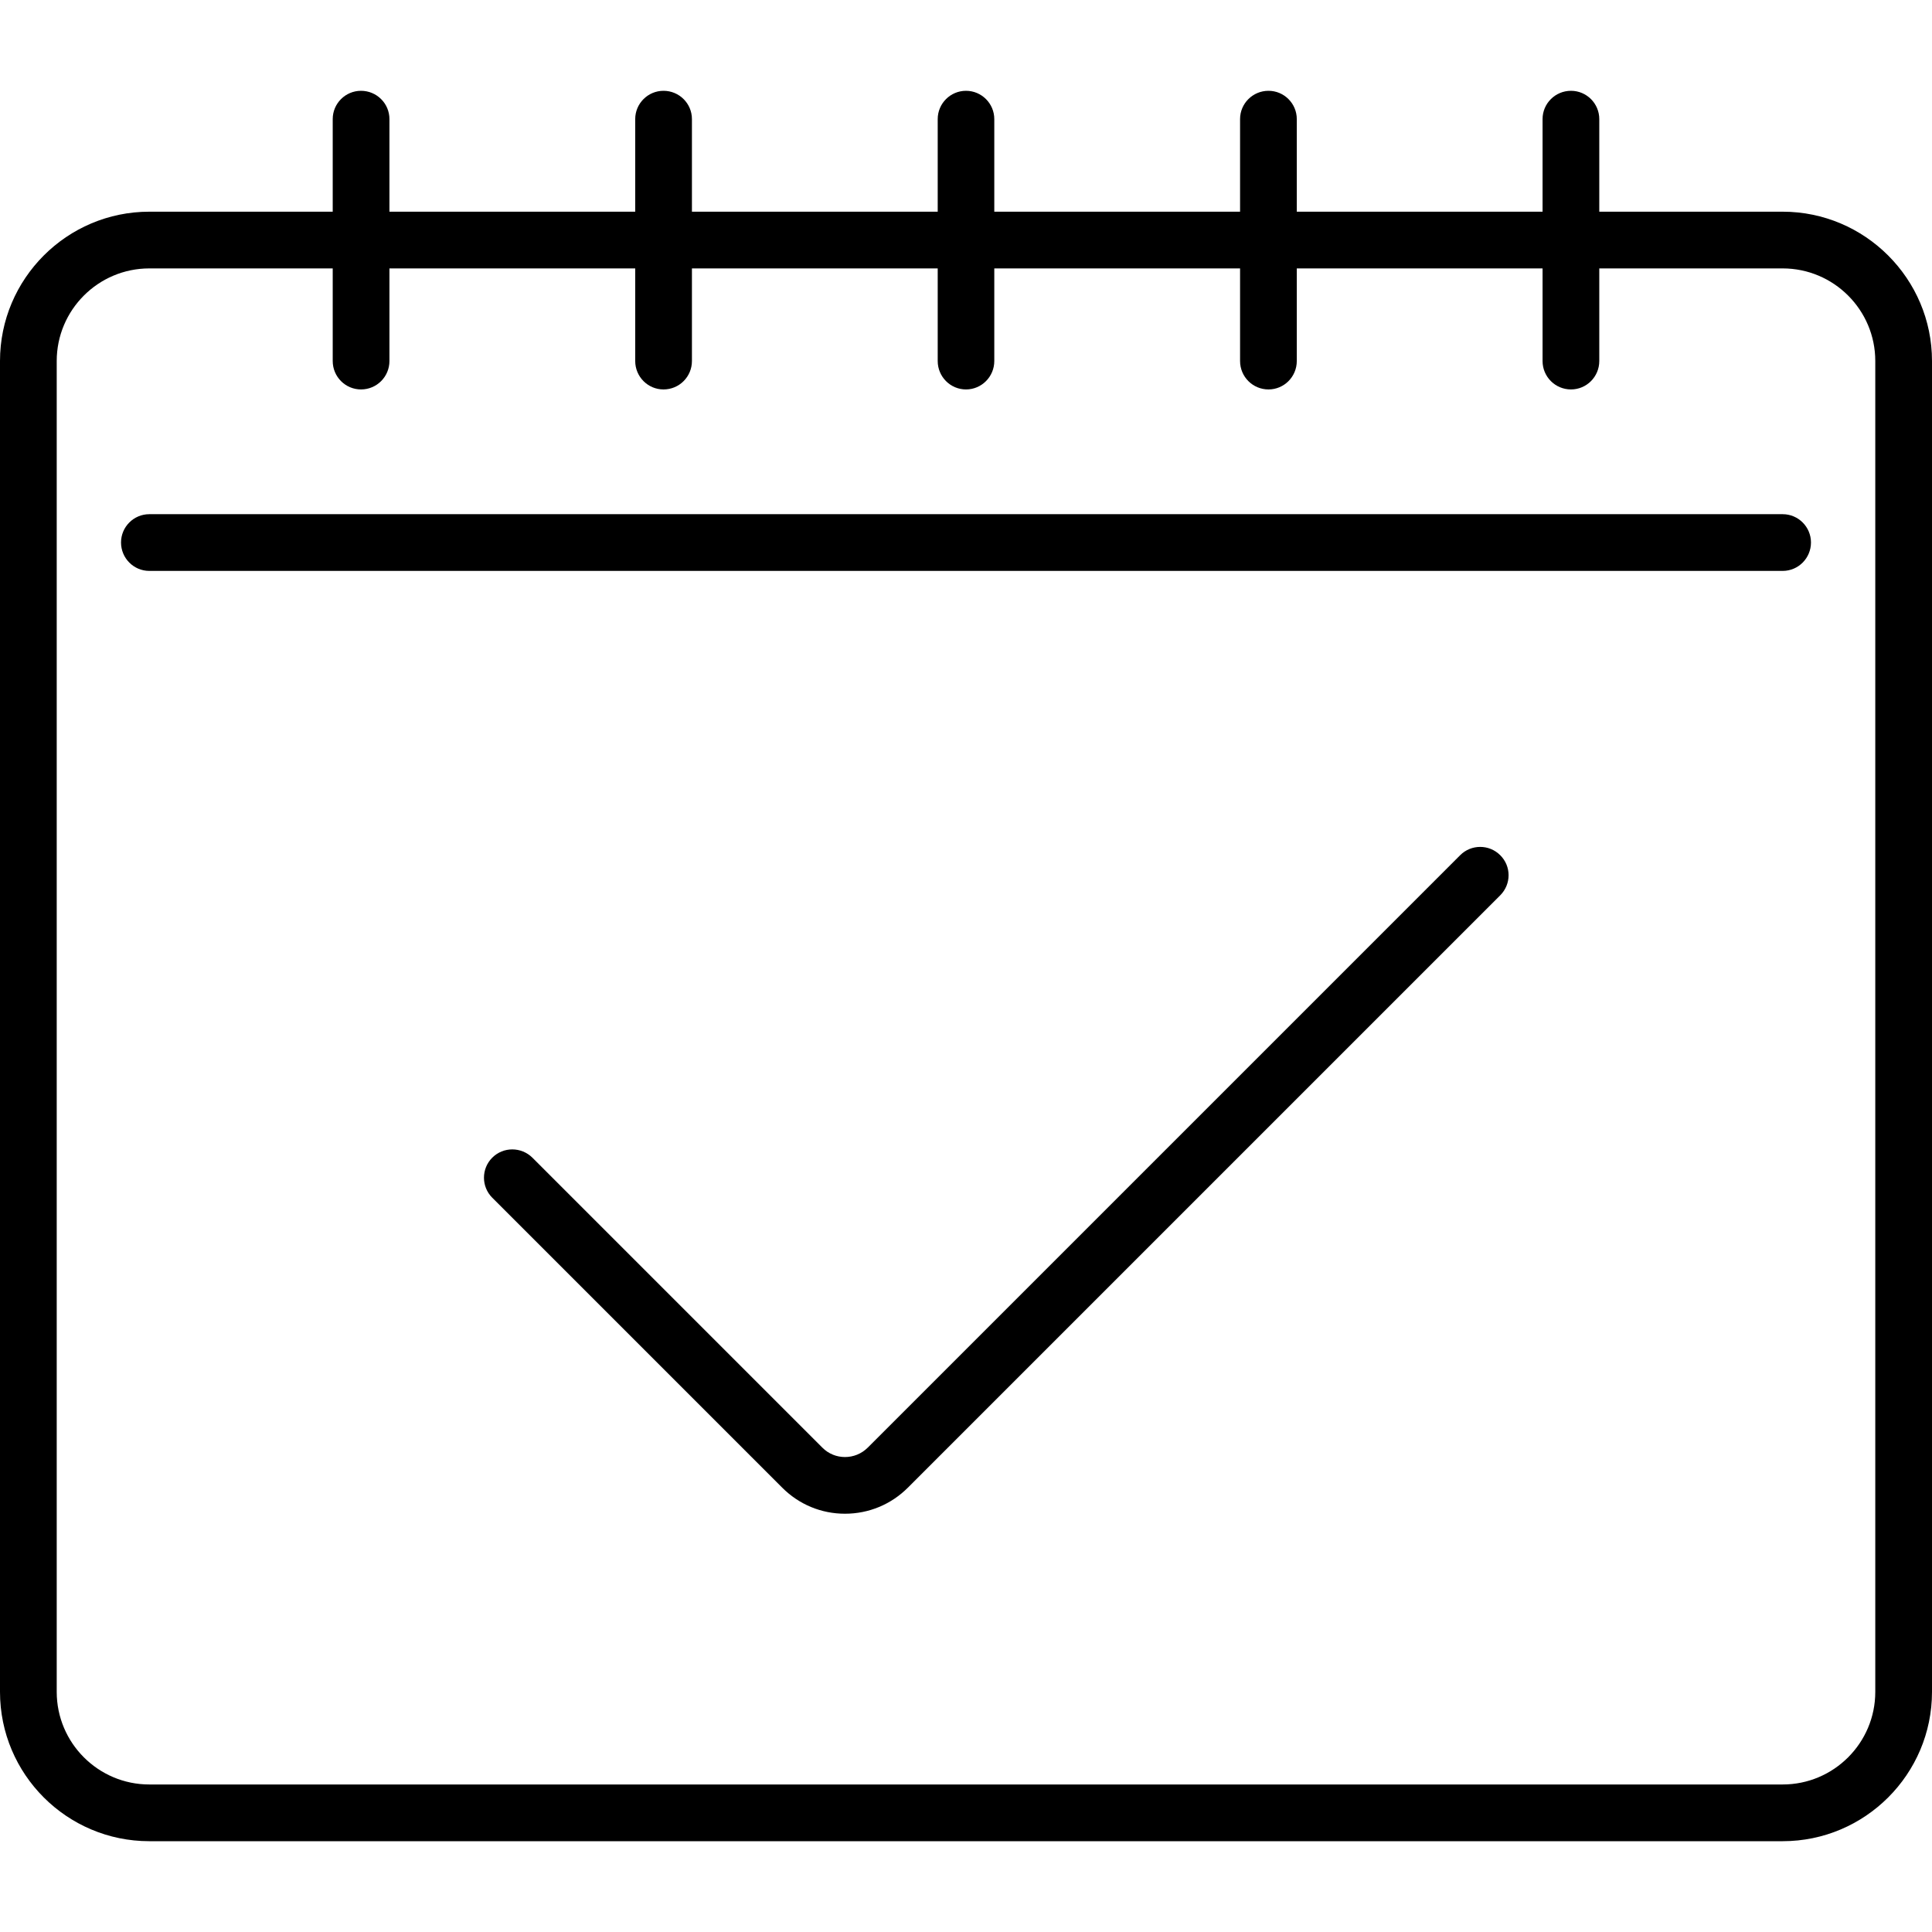 <svg width="14" height="14" viewBox="0 0 14 14" fill="none" xmlns="http://www.w3.org/2000/svg">
<path d="M12.918 1.534H11.589V0.863C11.589 0.75 11.497 0.658 11.384 0.658C11.27 0.658 11.178 0.75 11.178 0.863V1.534H9.397V0.863C9.397 0.75 9.305 0.658 9.192 0.658C9.078 0.658 8.986 0.75 8.986 0.863V1.534H7.205V0.863C7.205 0.75 7.113 0.658 7 0.658C6.887 0.658 6.795 0.75 6.795 0.863V1.534H5.014V0.863C5.014 0.75 4.922 0.658 4.808 0.658C4.695 0.658 4.603 0.75 4.603 0.863V1.534H2.822V0.863C2.822 0.75 2.73 0.658 2.616 0.658C2.503 0.658 2.411 0.75 2.411 0.863V1.534H1.082C0.485 1.534 0 2.02 0 2.616V12.26C0 12.857 0.485 13.342 1.082 13.342H12.918C13.514 13.342 14 12.857 14 12.26V2.616C14 2.02 13.514 1.534 12.918 1.534ZM13.589 12.26C13.589 12.63 13.288 12.931 12.918 12.931H1.082C0.712 12.931 0.411 12.63 0.411 12.26V2.616C0.411 2.246 0.712 1.945 1.082 1.945H2.411V2.616C2.411 2.73 2.503 2.822 2.616 2.822C2.73 2.822 2.822 2.73 2.822 2.616V1.945H4.603V2.616C4.603 2.73 4.695 2.822 4.808 2.822C4.922 2.822 5.014 2.73 5.014 2.616V1.945H6.795V2.616C6.795 2.73 6.887 2.822 7 2.822C7.113 2.822 7.205 2.73 7.205 2.616V1.945H8.986V2.616C8.986 2.73 9.078 2.822 9.192 2.822C9.305 2.822 9.397 2.73 9.397 2.616V1.945H11.178V2.616C11.178 2.73 11.27 2.822 11.384 2.822C11.497 2.822 11.589 2.73 11.589 2.616V1.945H12.918C13.288 1.945 13.589 2.246 13.589 2.616V12.26Z" fill="black"/>
<path d="M12.918 3.726H1.082C0.969 3.726 0.877 3.818 0.877 3.931C0.877 4.045 0.969 4.137 1.082 4.137H12.918C13.031 4.137 13.123 4.045 13.123 3.931C13.123 3.818 13.031 3.726 12.918 3.726Z" fill="black"/>
<path d="M10.581 6.197L6.288 10.49C6.197 10.581 6.049 10.581 5.959 10.49L3.858 8.389C3.777 8.309 3.647 8.309 3.567 8.389C3.487 8.469 3.487 8.599 3.567 8.679L5.668 10.78C5.79 10.902 5.951 10.969 6.123 10.969C6.295 10.969 6.457 10.902 6.579 10.78L10.871 6.488C10.952 6.407 10.952 6.277 10.871 6.197C10.791 6.117 10.661 6.117 10.581 6.197Z" fill="black"/>
</svg>
